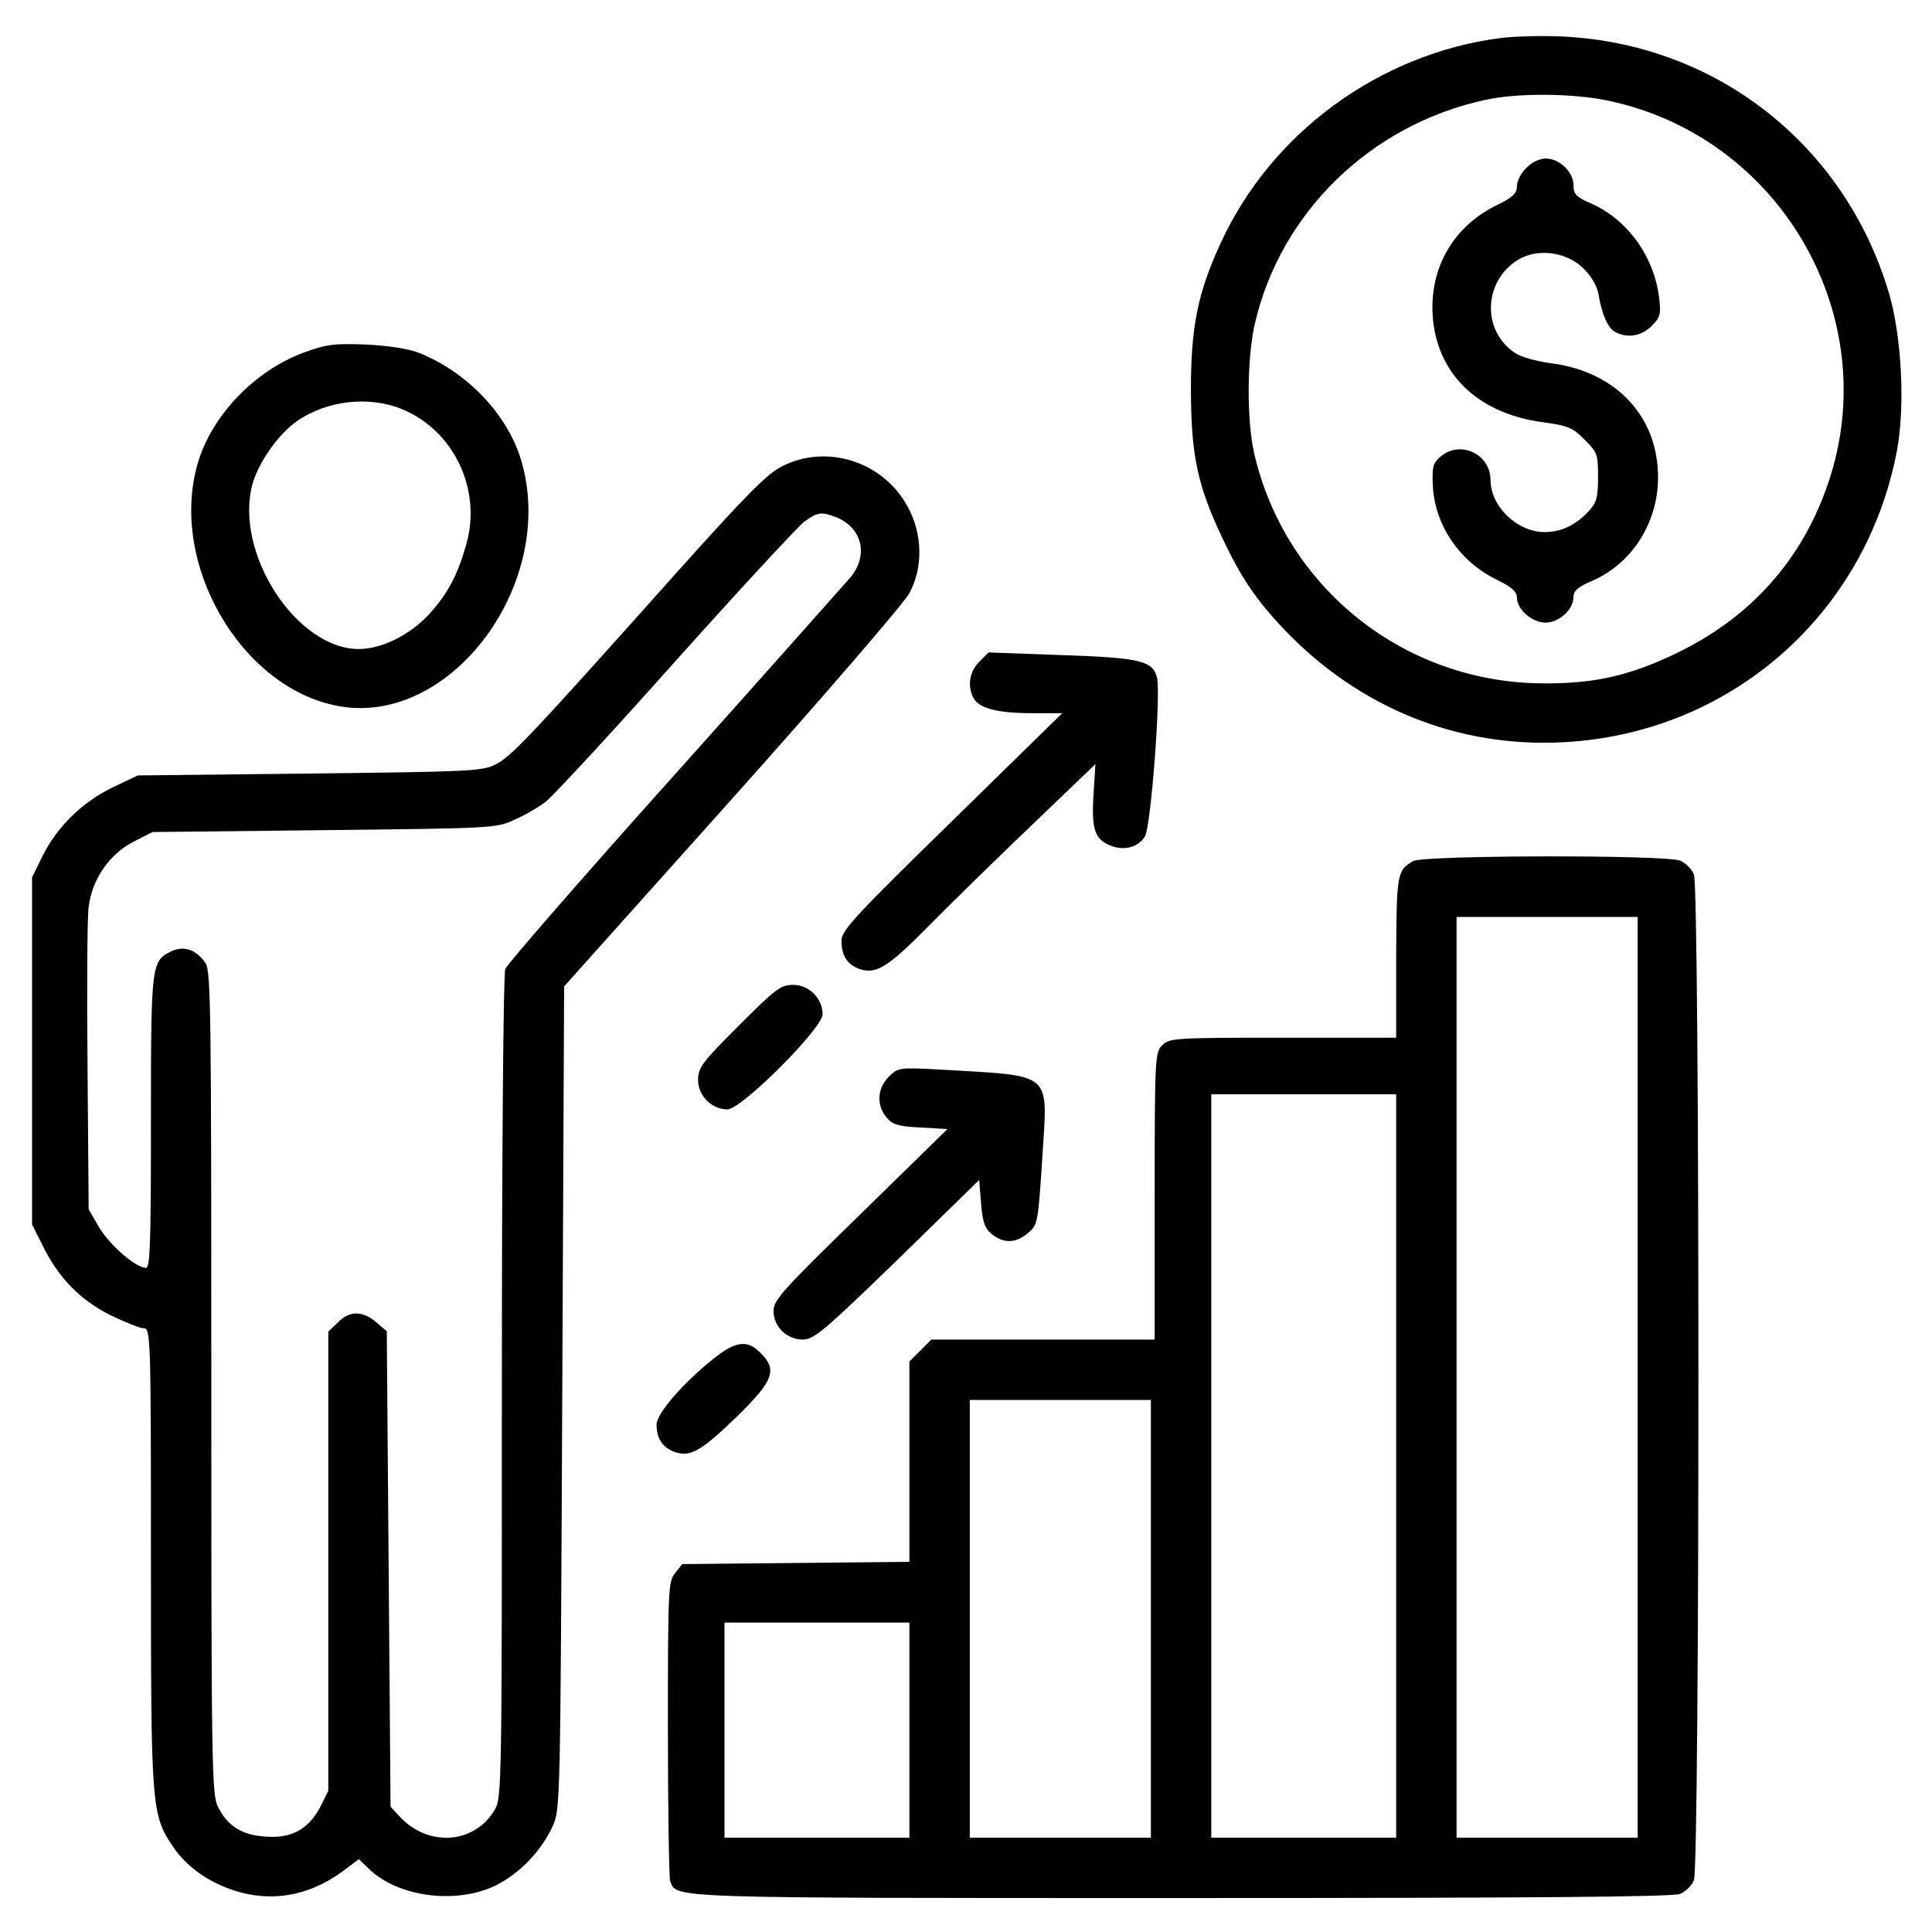 <svg version="1.0" xmlns="http://www.w3.org/2000/svg"
 width="512pt" height="512pt" viewBox="0 0 512 512"
 preserveAspectRatio="xMidYMid meet">

<g transform="translate(0,512) scale(0.1,-0.1)"
fill="#000000" stroke="none">
<path d="M3975 5019 c-320 -42 -606 -251 -740 -543 -61 -132 -79 -222 -79
-391 1 -173 17 -250 83 -390 49 -104 88 -163 165 -244 198 -207 460 -313 739
-298 441 23 801 337 884 772 22 117 13 302 -21 418 -116 391 -454 659 -861
680 -55 3 -131 1 -170 -4z m283 -165 c459 -94 737 -573 587 -1014 -69 -203
-204 -355 -400 -450 -124 -60 -218 -82 -355 -81 -367 1 -683 252 -766 608 -20
88 -20 249 1 343 67 295 306 529 610 595 83 19 231 18 323 -1z"/>
<path d="M4045 4675 c-14 -13 -25 -35 -25 -48 0 -20 -11 -30 -54 -51 -108 -53
-170 -153 -170 -271 1 -165 112 -280 293 -304 66 -9 79 -14 110 -46 34 -33 36
-39 36 -99 0 -55 -4 -68 -25 -91 -35 -37 -72 -55 -117 -55 -72 0 -143 68 -143
138 0 68 -79 106 -131 63 -21 -17 -24 -27 -22 -75 4 -105 69 -203 169 -252 41
-20 54 -32 54 -48 0 -31 40 -66 76 -66 36 0 74 35 74 68 0 16 12 27 48 42 107
46 176 155 176 275 0 163 -113 282 -288 303 -35 5 -76 16 -90 26 -89 58 -86
189 6 247 52 32 128 22 173 -21 22 -21 37 -47 41 -69 9 -54 25 -91 45 -101 31
-17 69 -11 96 16 23 23 25 31 20 74 -13 110 -84 208 -179 250 -41 18 -48 25
-48 49 0 35 -37 71 -74 71 -15 0 -37 -10 -51 -25z"/>
<path d="M806 4186 c-131 -48 -245 -167 -282 -294 -77 -265 114 -595 372 -643
300 -56 584 329 484 655 -37 120 -144 231 -270 281 -28 11 -81 19 -140 22 -83
3 -104 1 -164 -21z m261 -151 c137 -57 211 -215 168 -360 -23 -81 -49 -129
-98 -183 -51 -55 -126 -92 -186 -92 -166 0 -331 256 -282 437 16 57 68 132
118 167 79 55 192 68 280 31z"/>
<path d="M2074 3885 c-41 -20 -95 -75 -285 -287 -383 -429 -435 -484 -476
-504 -35 -18 -71 -19 -493 -24 l-455 -5 -65 -31 c-80 -38 -149 -105 -187 -182
l-28 -57 0 -460 0 -460 28 -56 c42 -85 98 -143 179 -184 39 -19 79 -35 89 -35
18 0 19 -21 19 -608 0 -668 1 -681 60 -768 40 -58 105 -100 181 -120 95 -24
189 -3 274 62 l36 27 27 -26 c78 -75 231 -94 335 -44 64 32 120 90 151 156 21
46 21 49 26 1136 l5 1091 445 497 c245 274 456 519 470 545 37 69 35 158 -5
230 -65 119 -213 166 -331 107z m140 -135 c71 -27 89 -102 39 -161 -16 -18
-225 -254 -466 -523 -242 -270 -443 -501 -448 -514 -5 -14 -9 -482 -9 -1110 0
-1067 0 -1088 -20 -1120 -54 -89 -175 -97 -250 -17 l-25 27 -5 630 -5 630 -28
24 c-36 31 -71 31 -102 -1 l-25 -24 0 -608 0 -609 -22 -44 c-31 -58 -76 -83
-146 -77 -61 4 -99 28 -124 78 -17 32 -18 106 -18 1123 0 971 -1 1092 -15
1113 -24 36 -57 48 -91 32 -53 -26 -54 -33 -54 -451 0 -319 -2 -388 -13 -388
-27 0 -96 60 -124 107 l-28 48 -3 375 c-2 206 -1 399 3 427 9 73 55 140 120
173 l49 25 456 5 c447 5 456 5 504 28 28 12 65 34 83 48 18 14 173 181 343
372 171 191 325 357 342 370 35 25 45 26 82 12z"/>
<path d="M2595 3366 c-26 -26 -32 -64 -15 -96 14 -27 64 -40 154 -40 l81 0
-292 -286 c-254 -248 -293 -290 -293 -316 0 -41 15 -64 48 -76 44 -15 76 5
187 118 55 56 176 174 269 263 l169 162 -5 -80 c-6 -91 3 -119 43 -135 36 -16
75 -6 93 23 16 25 43 379 32 422 -11 44 -46 52 -254 59 l-192 7 -25 -25z"/>
<path d="M3745 2838 c-43 -24 -44 -35 -45 -255 l0 -213 -300 0 c-287 0 -301
-1 -320 -20 -19 -19 -20 -33 -20 -400 l0 -380 -296 0 -296 0 -29 -29 -29 -29
0 -266 0 -265 -301 -3 -301 -3 -19 -24 c-18 -22 -19 -44 -19 -411 0 -214 3
-396 6 -405 18 -46 -21 -45 1358 -45 928 0 1302 3 1319 11 14 6 30 22 36 36
16 34 16 2632 0 2666 -6 14 -22 30 -36 36 -34 16 -680 15 -708 -1z m595 -1368
l0 -1220 -240 0 -240 0 0 1220 0 1220 240 0 240 0 0 -1220z m-640 -235 l0
-985 -245 0 -245 0 0 985 0 985 245 0 245 0 0 -985z m-650 -405 l0 -580 -240
0 -240 0 0 580 0 580 240 0 240 0 0 -580z m-640 -295 l0 -285 -245 0 -245 0 0
285 0 285 245 0 245 0 0 -285z"/>
<path d="M1958 2402 c-98 -98 -108 -111 -108 -144 0 -42 36 -78 78 -78 37 0
252 215 252 252 0 42 -36 78 -78 78 -33 0 -46 -10 -144 -108z"/>
<path d="M2355 2266 c-30 -30 -33 -74 -6 -107 16 -19 30 -24 90 -27 l72 -4
-230 -225 c-207 -202 -231 -228 -231 -257 0 -42 35 -76 78 -76 29 0 58 25 250
211 l217 212 5 -63 c4 -49 10 -66 29 -81 31 -25 64 -24 96 4 25 21 26 27 37
195 14 238 36 219 -279 238 -100 5 -103 5 -128 -20z"/>
<path d="M1893 1521 c-82 -65 -153 -147 -153 -176 0 -38 16 -61 48 -73 42 -14
70 2 167 96 95 93 106 122 60 167 -34 35 -65 31 -122 -14z"/>
</g>
</svg>
